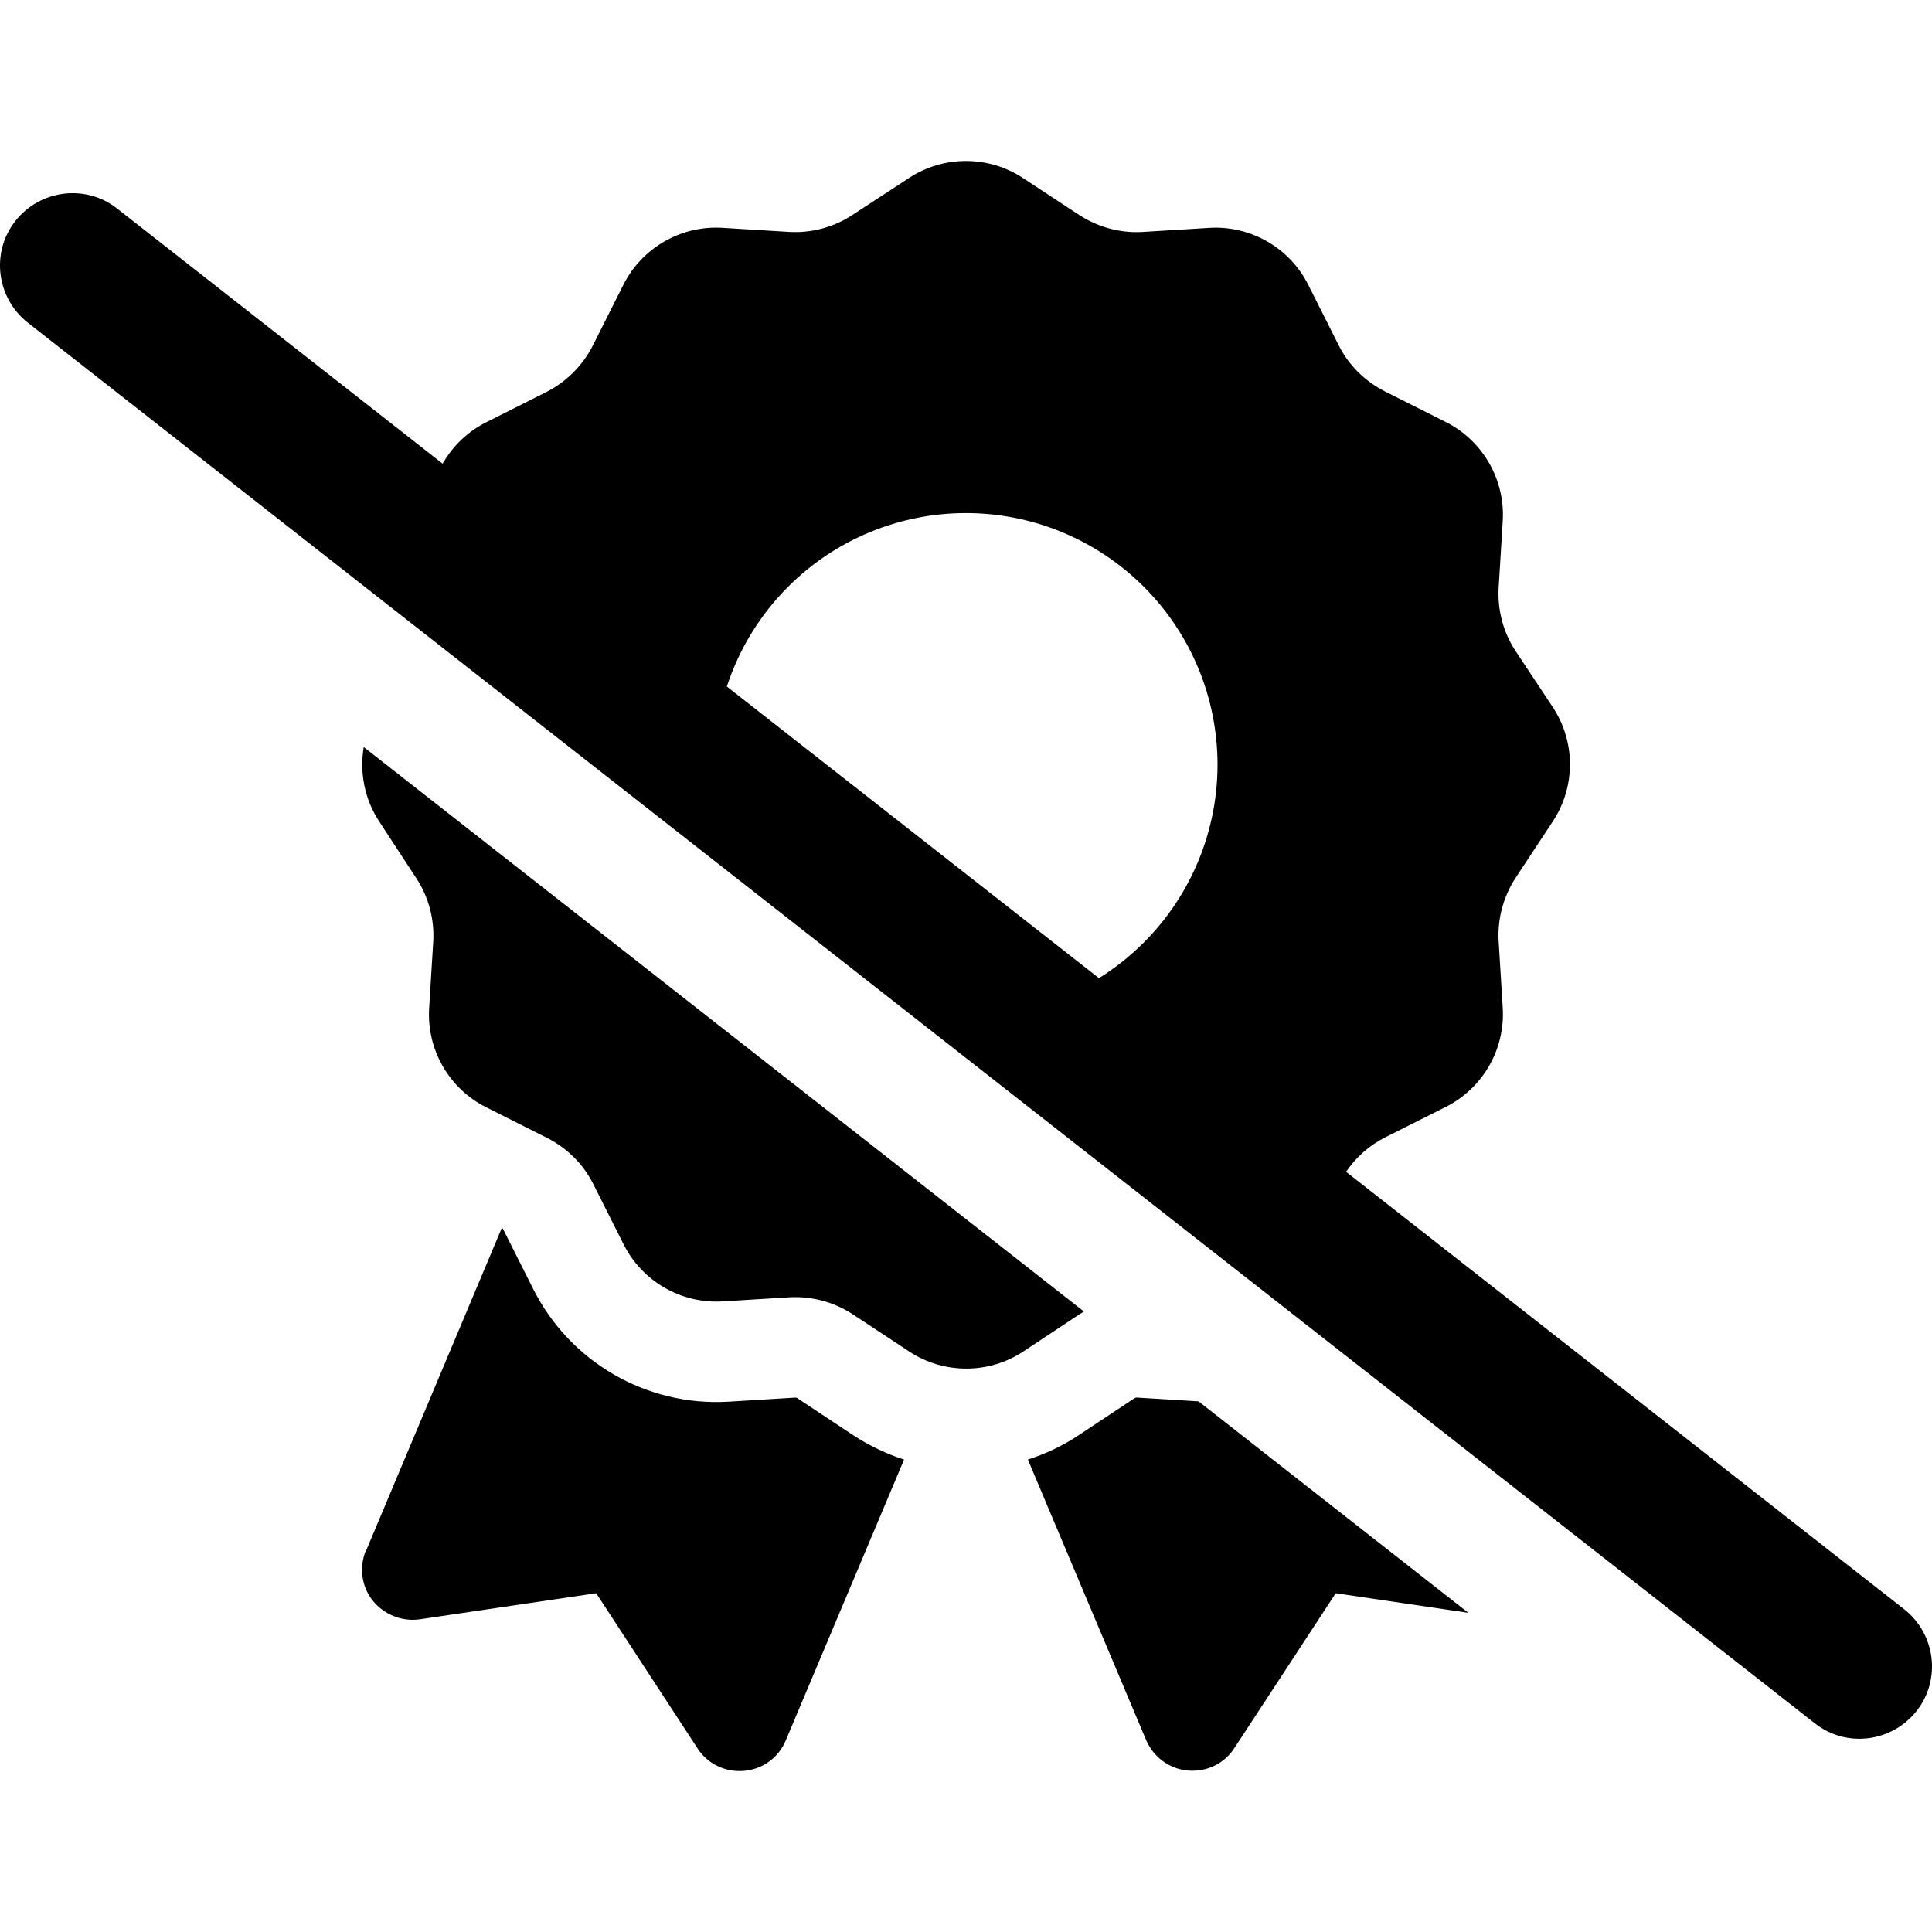 <svg viewBox="0 0 48 48" xmlns="http://www.w3.org/2000/svg"><g><path clip-rule="evenodd" d="m22.577 4.427c.859-.57 1.984-.57 2.844 0l1.391.914c.469.305 1.016.453 1.57.422l1.664-.102c1.031-.062 2 .5 2.461 1.422l.75 1.492c.25.5.656.898 1.148 1.148l1.508.758c.922.461 1.484 1.43 1.422 2.461l-.102 1.664c-.031.555.117 1.109.422 1.57l.922 1.391c.57.859.57 1.984 0 2.844l-.922 1.398c-.305.469-.453 1.016-.422 1.57l.102 1.664c.062 1.031-.5 2-1.422 2.461l-1.492.75c-.398.199-.732.497-.978.859l13.867 10.869c.78.615.922 1.748.307 2.527s-1.748.922-2.527.307l-44.4-34.8c-.78-.615-.922-1.748-.307-2.527s1.748-.922 2.528-.307l8.086 6.338c.248-.435.622-.798 1.089-1.032l1.492-.75c.5-.258.906-.664 1.156-1.164l.75-1.492c.461-.922 1.43-1.484 2.461-1.422l1.664.102c.555.031 1.109-.117 1.57-.422zm-4.519 12.629 9.245 7.246c.401-.25.775-.546 1.115-.886 1.172-1.172 1.831-2.762 1.831-4.419s-.658-3.247-1.831-4.419-2.762-1.831-4.419-1.831-3.247.658-4.419 1.831c-.702.702-1.219 1.552-1.522 2.478z" fill-rule="evenodd"/><path d="m9.038 18.561 17.892 14.023c-.037.022-.074.045-.111.069l-1.391.922c-.859.57-1.984.57-2.844 0l-1.398-.922c-.469-.305-1.016-.453-1.57-.422l-1.664.102c-1.031.062-2-.5-2.461-1.422l-.75-1.492c-.25-.5-.656-.898-1.149-1.148l-1.508-.758c-.922-.461-1.484-1.43-1.422-2.461l.102-1.664c.031-.555-.117-1.109-.422-1.57l-.914-1.398c-.369-.556-.499-1.224-.391-1.858z"/><path d="m29.779 34.817 6.702 5.253-3.295-.487-2.516 3.844c-.25.391-.695.602-1.156.562-.461-.039-.859-.336-1.039-.758l-2.938-6.969c.438-.141.859-.336 1.258-.602l1.391-.922c.016-.008.031-.016.055-.016z"/><path d="m9.101 38.513 3.367-8.008c.016.008.024.016.031.031l.75 1.492c.914 1.812 2.812 2.914 4.844 2.797l1.664-.102c.016 0 .039 0 .055.016l1.391.922c.399.258.82.461 1.258.602l-2.938 6.976c-.18.43-.578.719-1.039.758-.461.039-.906-.172-1.156-.562l-2.516-3.852-4.383.648c-.445.062-.891-.117-1.172-.469-.281-.352-.336-.836-.164-1.25z"/></g></svg>